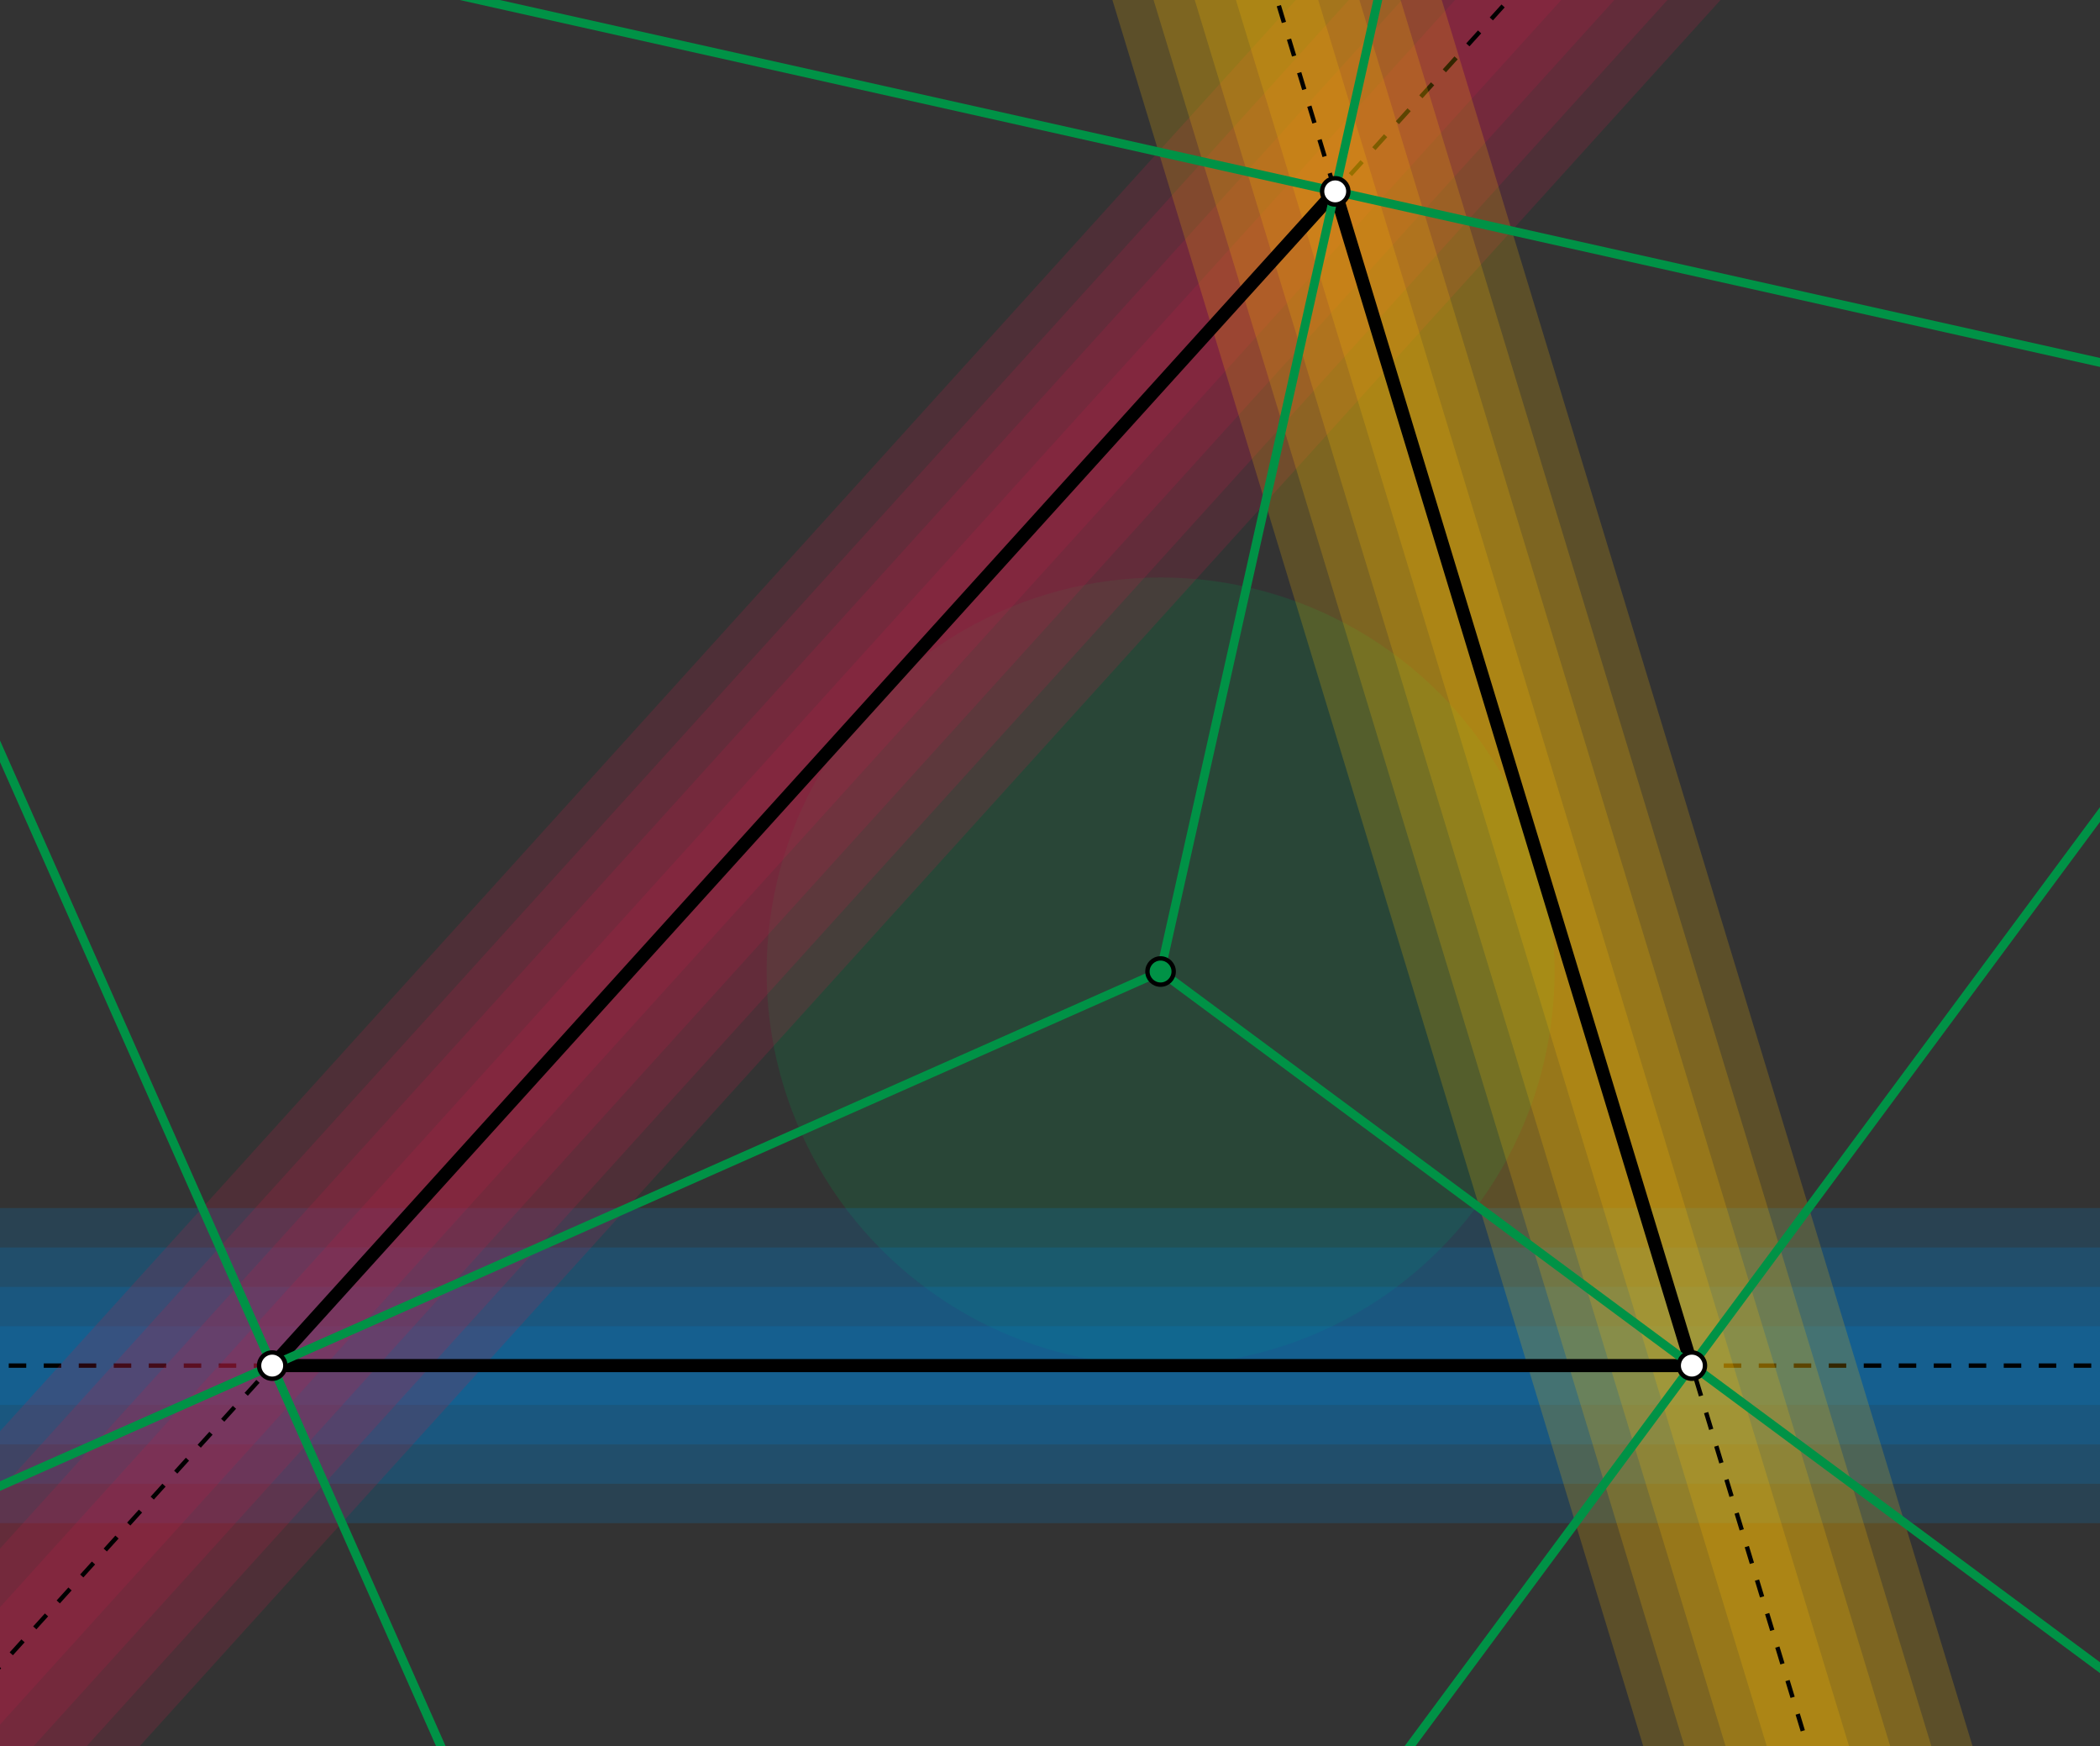 <?xml version="1.0" encoding="utf-8"?>
<!-- Generator: Adobe Illustrator 15.1.0, SVG Export Plug-In . SVG Version: 6.00 Build 0)  -->
<!DOCTYPE svg PUBLIC "-//W3C//DTD SVG 1.1//EN" "http://www.w3.org/Graphics/SVG/1.1/DTD/svg11.dtd">
<svg version="1.1" id="Layer_1" xmlns="http://www.w3.org/2000/svg" xmlns:xlink="http://www.w3.org/1999/xlink" x="0px" y="0px"
	 width="480px" height="399px" viewBox="0 0 480 399" enable-background="new 0 0 480 399" xml:space="preserve">
<rect x="0" y="0" width="480" height="399" fill="#333333" stroke="none"/>
<circle opacity="0.2" fill="#009246" cx="265.271" cy="222.002" r="90.05"/>
<g>
	<rect x="-126" y="303.053" opacity="0.2" fill="#0081CD" width="648" height="18"/>
	<rect x="-126" y="294.053" opacity="0.2" fill="#0081CD" width="648" height="36"/>
	<rect x="-126" y="285.053" opacity="0.2" fill="#0081CD" width="648" height="54.001"/>
	<rect x="-126" y="276.053" opacity="0.2" fill="#0081CD" width="648" height="72.001"/>
	<line fill="none" stroke="#000000" stroke-dasharray="4" x1="-126" y1="312.054" x2="522" y2="312.052"/>
</g>
<g>
	
		<rect x="-136.162" y="164.33" transform="matrix(0.671 -0.741 0.741 0.671 -66.725 196.22)" opacity="0.2" fill="#BC1E47" width="647.999" height="18"/>
	
		<rect x="-136.162" y="155.33" transform="matrix(0.671 -0.741 0.741 0.671 -66.725 196.22)" opacity="0.2" fill="#BC1E47" width="647.998" height="36.001"/>
	
		<rect x="-136.163" y="146.329" transform="matrix(0.671 -0.741 0.741 0.671 -66.725 196.22)" opacity="0.2" fill="#BC1E47" width="647.999" height="54.001"/>
	
		<rect x="-136.163" y="137.329" transform="matrix(0.671 -0.741 0.741 0.671 -66.725 196.22)" opacity="0.2" fill="#BC1E47" width="647.999" height="72"/>
	<line fill="none" stroke="#000000" stroke-dasharray="4" x1="-29.642" y1="413.494" x2="405.314" y2="-66.835"/>
</g>
<g>
	
		<rect x="20.627" y="164.525" transform="matrix(0.291 0.957 -0.957 0.291 410.482 -206.66)" opacity="0.2" fill="#FEC200" width="647.998" height="18.001"/>
	
		<rect x="20.626" y="155.526" transform="matrix(0.291 0.957 -0.957 0.291 410.483 -206.659)" opacity="0.2" fill="#FEC200" width="647.998" height="36"/>
	
		<rect x="20.625" y="146.527" transform="matrix(0.291 0.957 -0.957 0.291 410.484 -206.658)" opacity="0.2" fill="#FEC200" width="648" height="54"/>
	
		<rect x="20.625" y="137.527" transform="matrix(0.291 0.957 -0.957 0.291 410.484 -206.658)" opacity="0.2" fill="#FEC200" width="647.999" height="71.999"/>
	<line fill="none" stroke="#000000" stroke-dasharray="4" x1="250.445" y1="-136.483" x2="438.807" y2="483.535"/>
</g>
<polygon fill="none" stroke="#000000" stroke-width="3" points="305.194,43.73 62.218,312.052 386.711,312.054 "/>
<line fill="none" stroke="#009246" stroke-width="2" x1="-323.892" y1="483.145" x2="265.271" y2="222.002"/>
<line fill="none" stroke="#009246" stroke-width="2" x1="403.595" y1="-396.516" x2="265.271" y2="222.002"/>
<line fill="none" stroke="#009246" stroke-width="2" x1="265.271" y1="222.002" x2="762.34" y2="590.244"/>
<line fill="none" stroke="#009246" stroke-width="2" x1="164.257" y1="542.262" x2="-96.885" y2="-46.901"/>
<line fill="none" stroke="#009246" stroke-width="2" x1="-16.869" y1="-28.295" x2="601.648" y2="110.028"/>
<line fill="none" stroke="#009246" stroke-width="2" x1="200.098" y1="563.951" x2="568.34" y2="66.884"/>
<circle fill="#FFFFFF" stroke="#000000" cx="386.711" cy="312.054" r="3"/>
<circle fill="#FFFFFF" stroke="#000000" cx="62.218" cy="312.052" r="3"/>
<circle fill="#FFFFFF" stroke="#000000" cx="305.194" cy="43.73" r="3"/>
<circle fill="#009246" stroke="#000000" cx="265.271" cy="222.002" r="3"/>
</svg>
